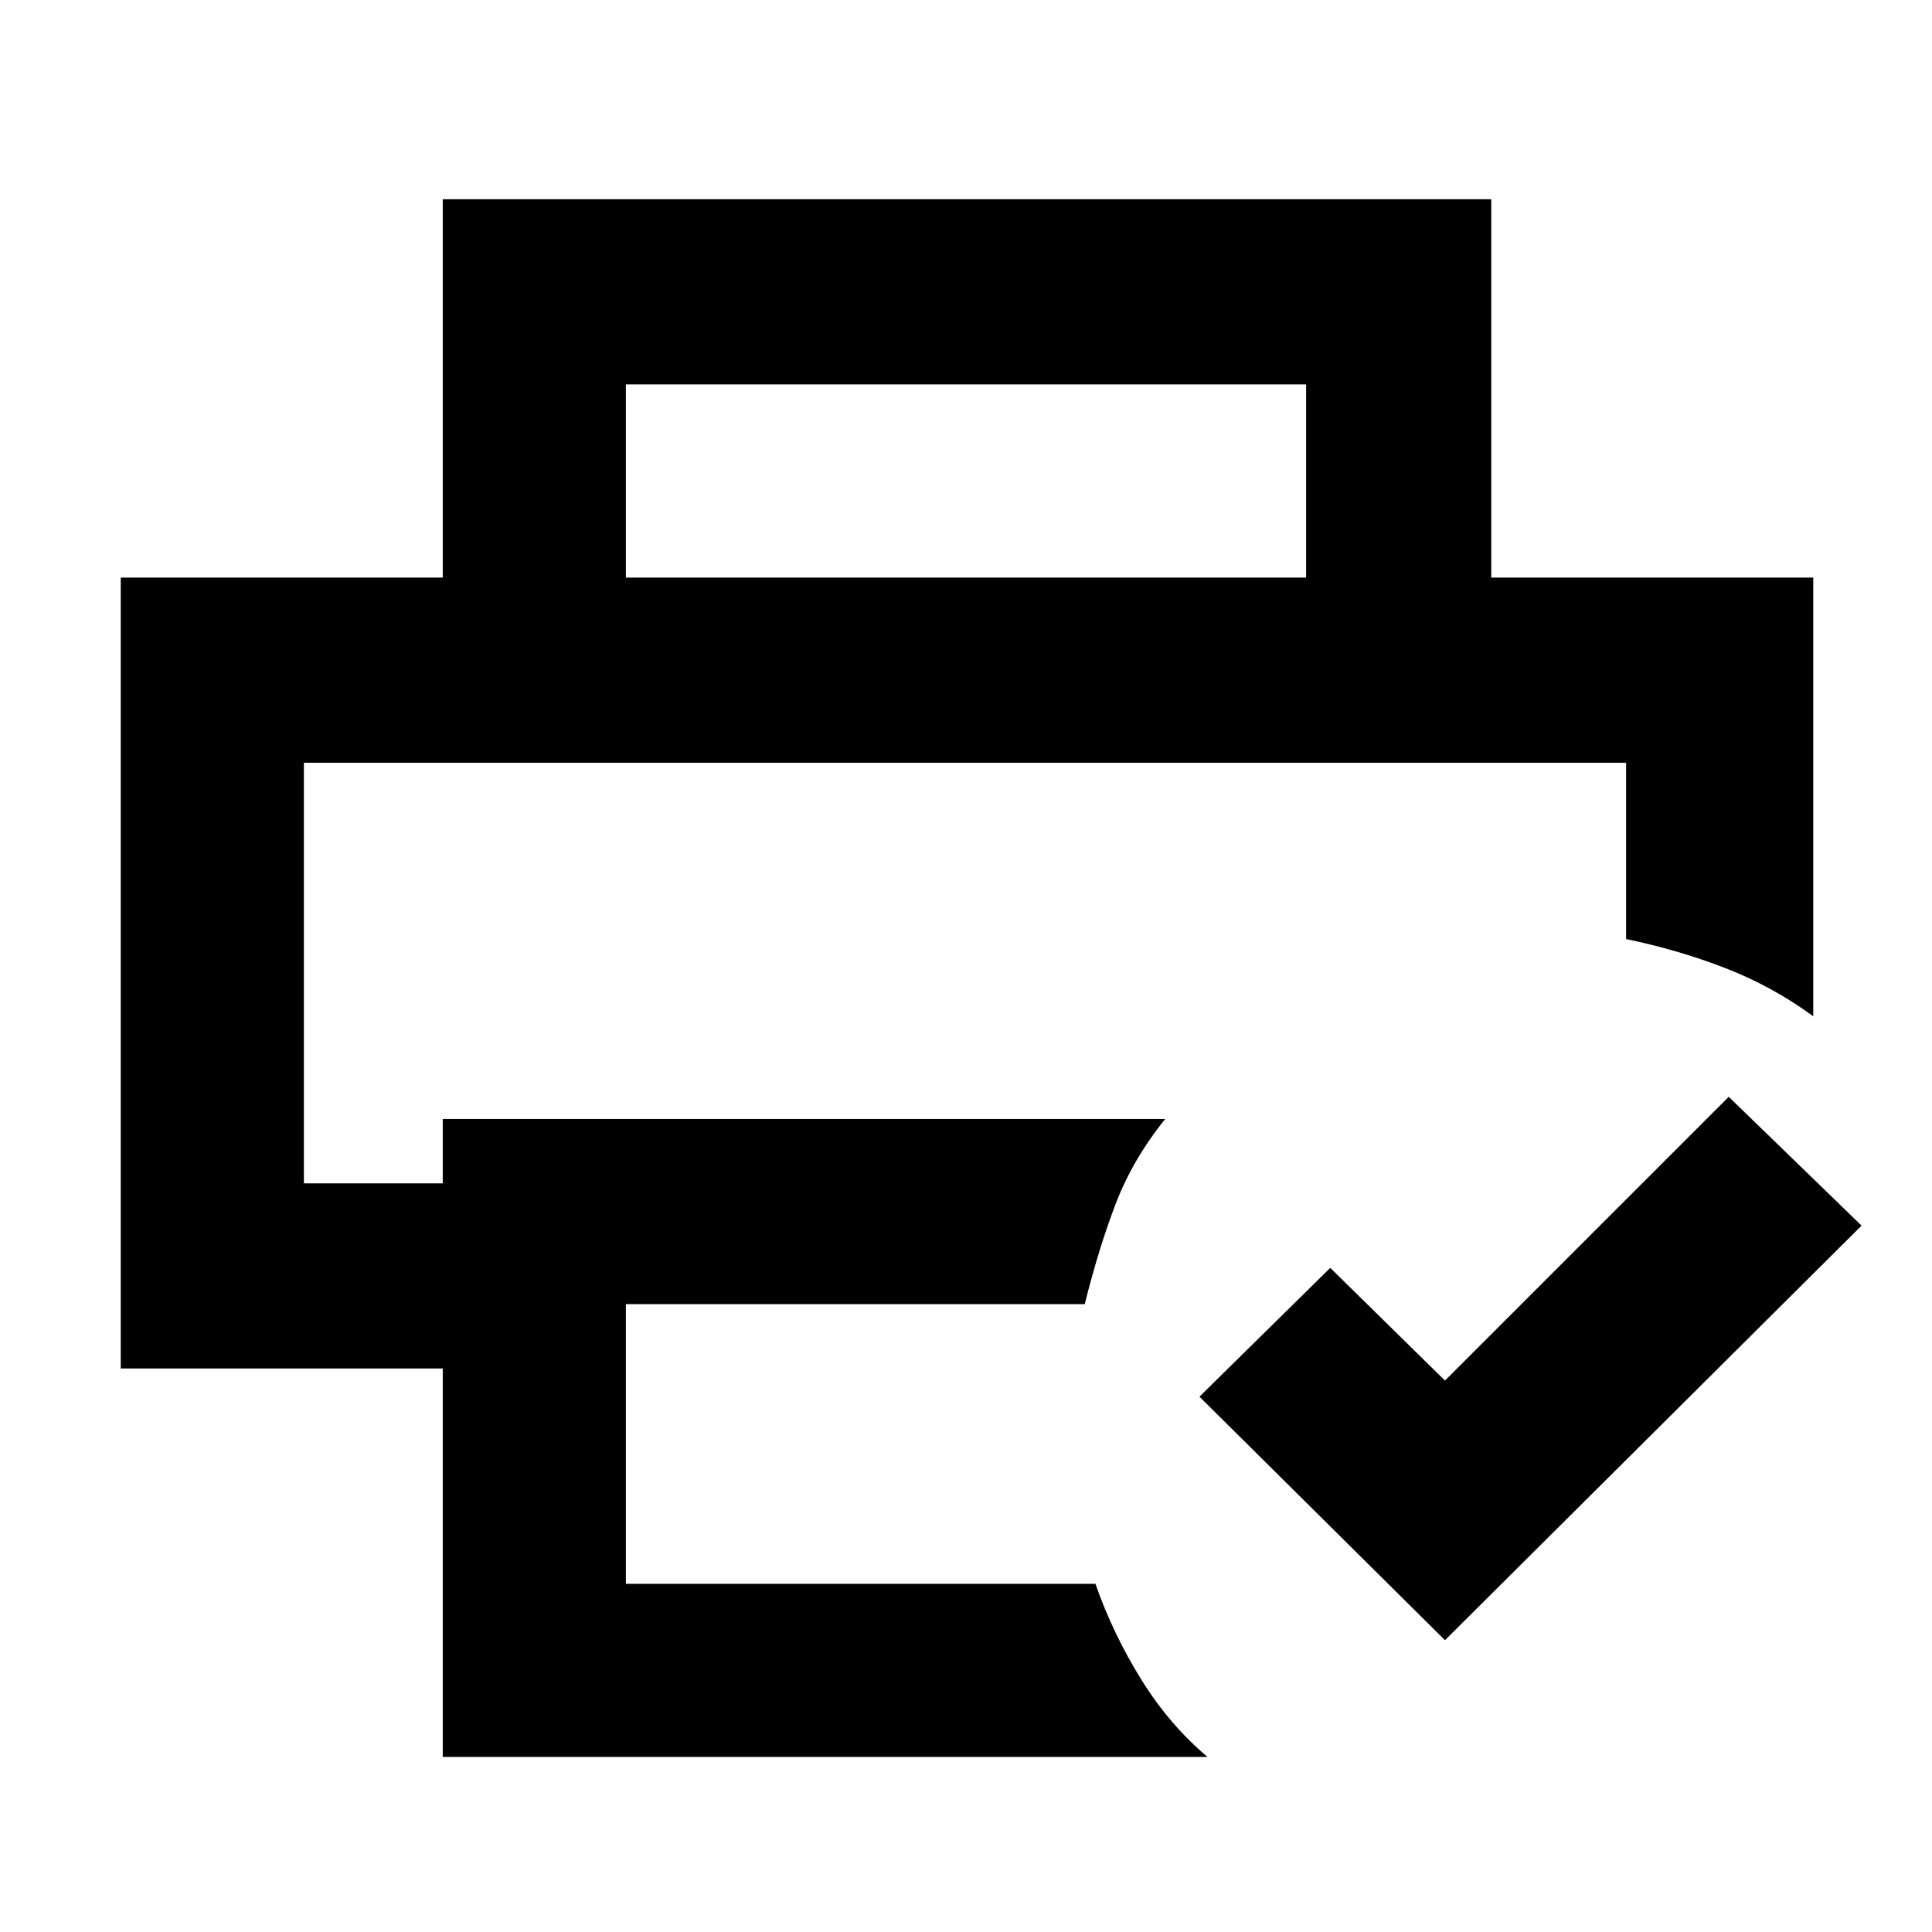 <svg xmlns="http://www.w3.org/2000/svg" height="48" viewBox="0 96 960 960" width="48"><path d="M151 475h657-657Zm69 494V776H60V383h841v218q-20.207-14.833-43.603-23.917Q834 568 808 562.609V475H151v209h69v-32h359q-16.095 19.982-24.548 41.991Q546 716 539 744H311v139h233.303q8.66 24.742 22.678 47.371Q581 953 600 969H220Zm498-58L596 790l65-64 57 56 141-141 66 64-207 206Zm-69-528v-96H311v96h-91V195h521v188h-92Z"/></svg>